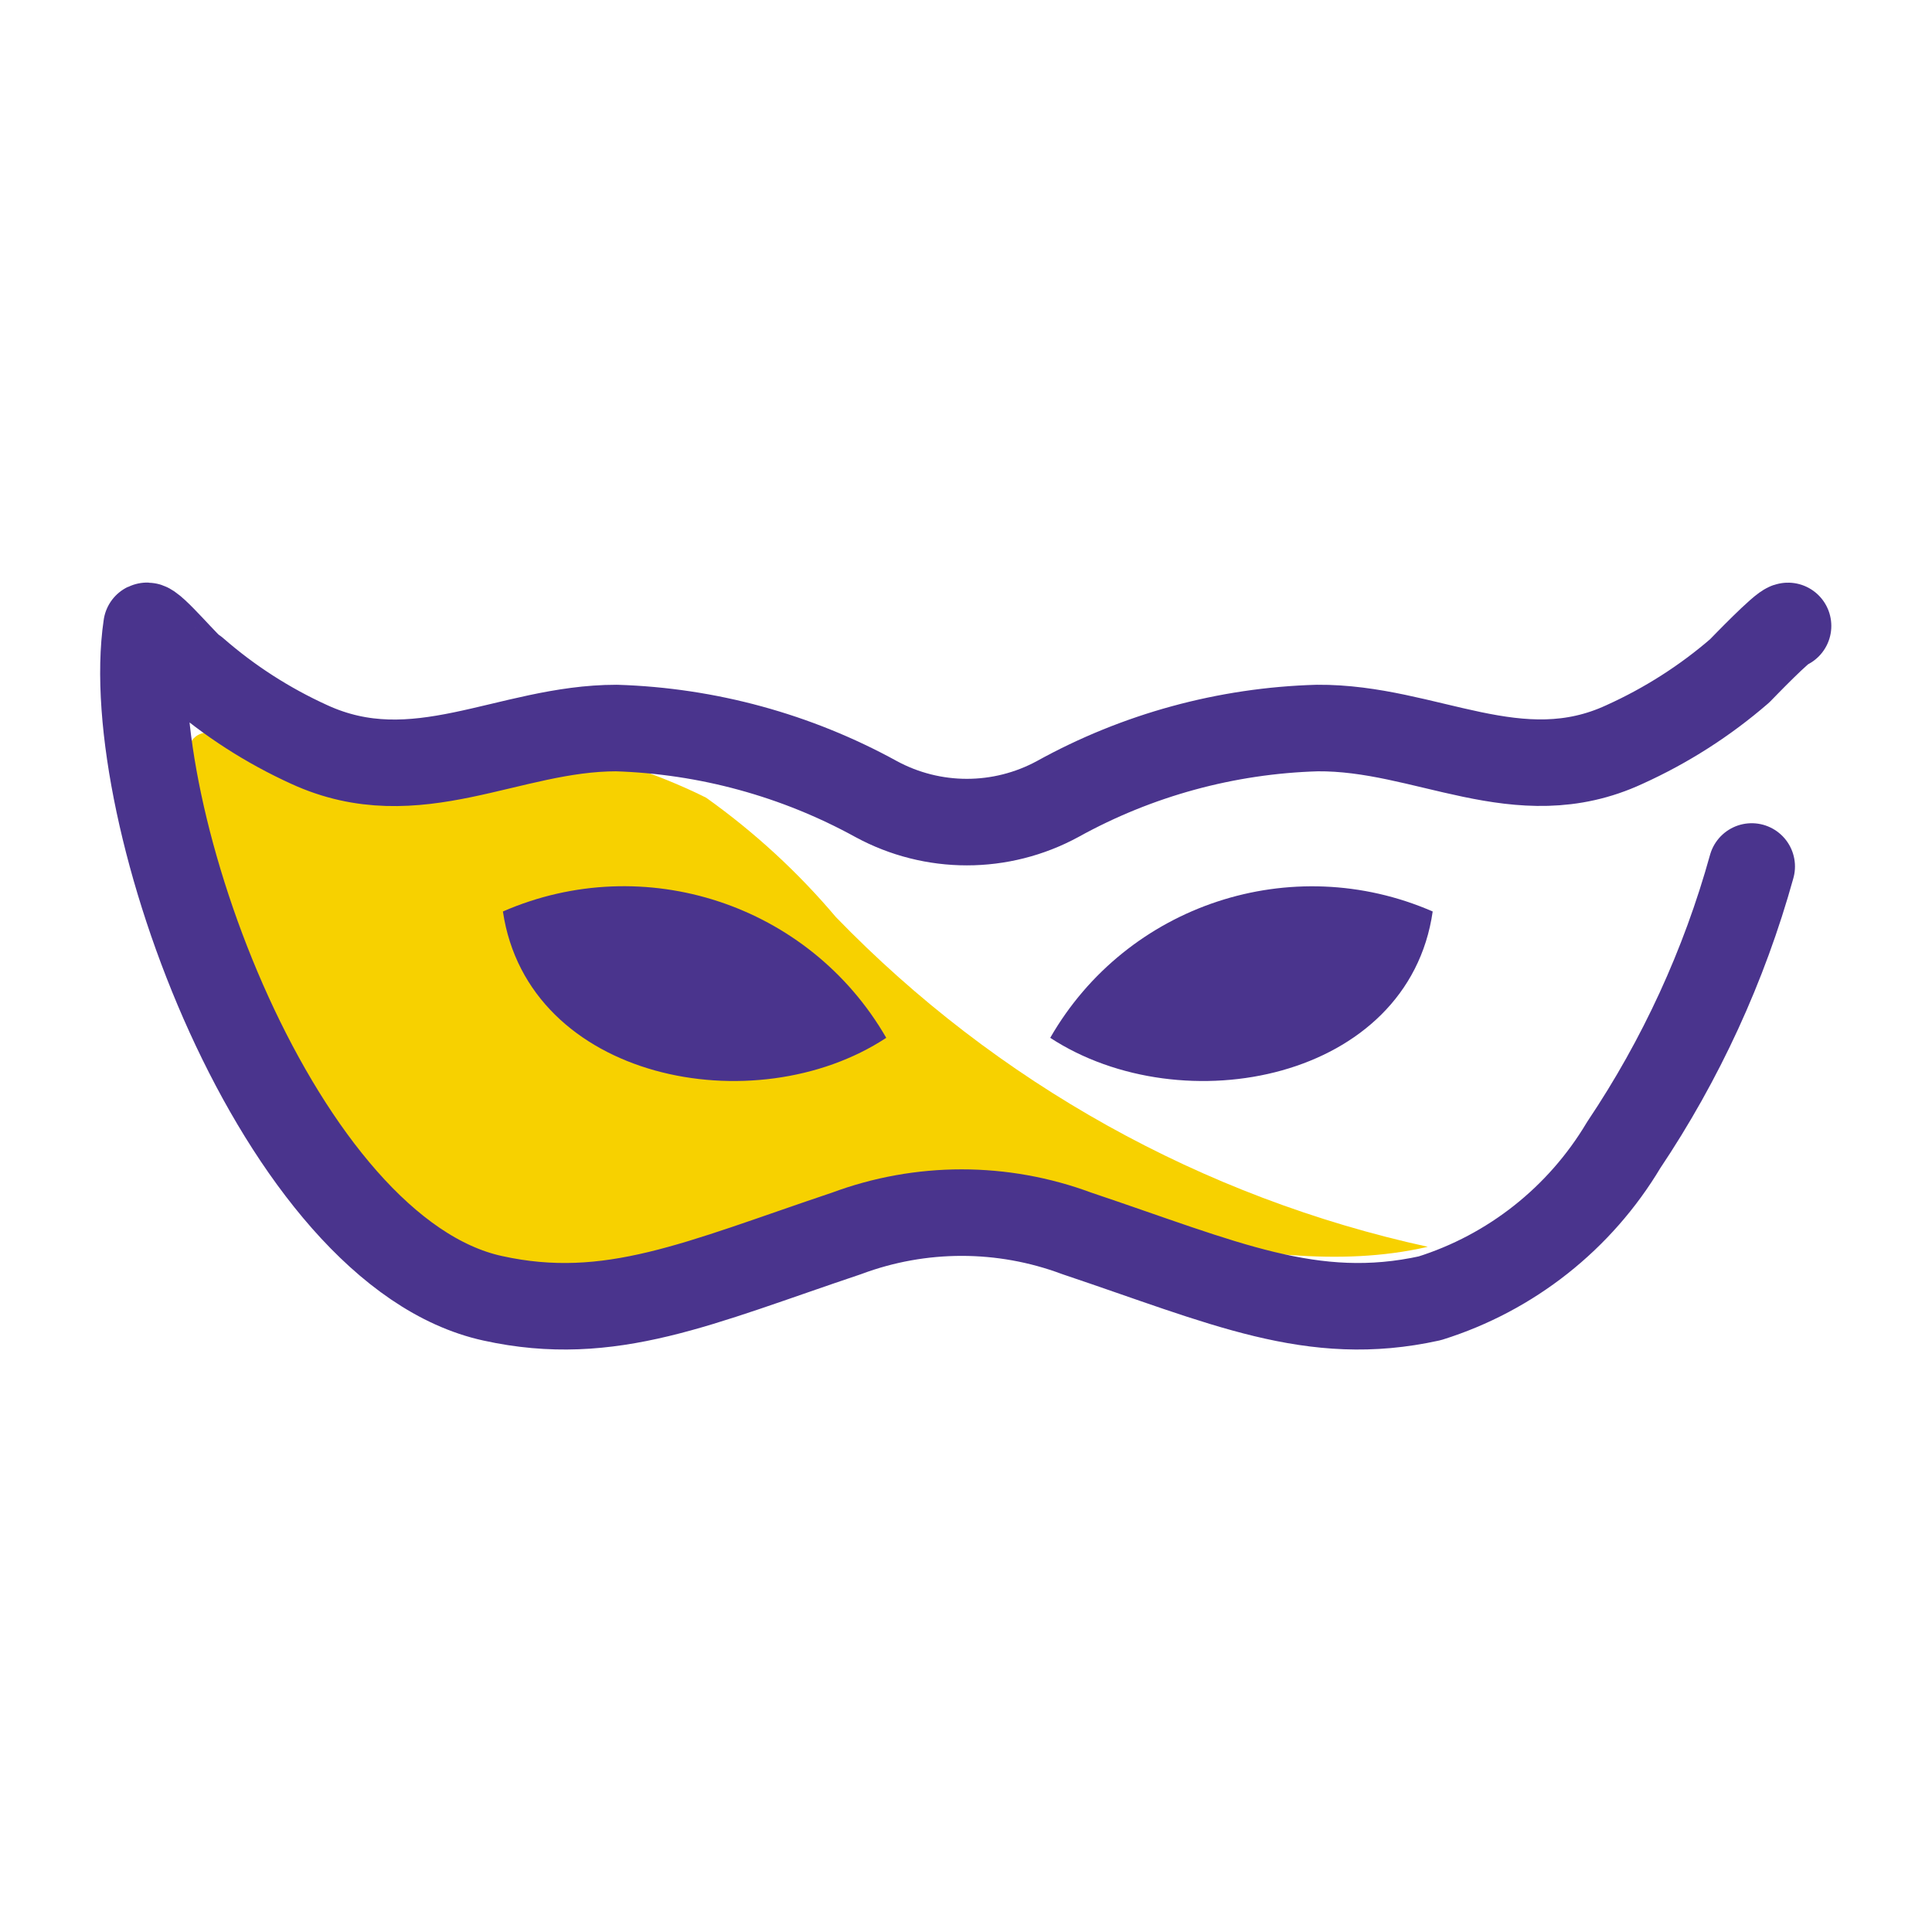 <?xml version="1.0" encoding="UTF-8" standalone="no" ?>
<!DOCTYPE svg PUBLIC "-//W3C//DTD SVG 1.1//EN" "http://www.w3.org/Graphics/SVG/1.1/DTD/svg11.dtd">
<svg xmlns="http://www.w3.org/2000/svg" xmlns:xlink="http://www.w3.org/1999/xlink" version="1.1" width="1080" height="1080" viewBox="0 0 1080 1080" xml:space="preserve">
<rect x="0" y="0" width="1080" height="1080" fill="#808080" stroke="none"/>
<desc>Created with Fabric.js 4.2.0</desc>
<defs>
</defs>
<rect x="0" y="0" width="100%" height="100%" fill="transparent"></rect>
<g transform="matrix(1 0 0 1 540 540)" id="86dc7acd-b007-4b71-896d-092f073f3325"  >
</g>
<g transform="matrix(1 0 0 1 540 540)" id="7e8bc19c-967b-434c-8595-e570cad17135"  >
<rect style="stroke: none; stroke-width: 1; stroke-dasharray: none; stroke-linecap: butt; stroke-dashoffset: 0; stroke-linejoin: miter; stroke-miterlimit: 4; fill: rgb(255,255,255); fill-rule: nonzero; opacity: 1;" vector-effect="non-scaling-stroke"  x="-540" y="-540" rx="0" ry="0" width="1080" height="1080" />
</g>
<g transform="matrix(40.31 0 0 40.31 540 540)"  >
<g style="" vector-effect="non-scaling-stroke"   >
		<g transform="matrix(1.2 0 0 1.2 0 0)"  >
<rect style="stroke: none; stroke-width: 1; stroke-dasharray: none; stroke-linecap: butt; stroke-dashoffset: 0; stroke-linejoin: miter; stroke-miterlimit: 4; fill: rgb(255,255,255); fill-opacity: 0; fill-rule: nonzero; opacity: 1;" vector-effect="non-scaling-stroke"  x="-12.5" y="-12.5" rx="0" ry="0" width="25" height="25" />
</g>
		<g transform="matrix(1.2 0 0 1.2 -2.2 0.63)"  >
<path style="stroke: none; stroke-width: 1; stroke-dasharray: none; stroke-linecap: butt; stroke-dashoffset: 0; stroke-linejoin: miter; stroke-miterlimit: 4; fill: rgb(247,209,0); fill-rule: evenodd; opacity: 1;" vector-effect="non-scaling-stroke"  transform=" translate(-10.67, -13.02)" d="M 5 14.38 C 5.995 15.753 7.674 16.455 9.35 16.2 C 10.08 16.05 10.75 15.68 11.48 15.5 C 13.56 15.01 15.76 16.22 17.84 15.74 C 15.235 15.171 12.855 13.845 11 11.93 C 10.56 11.409 10.056 10.946 9.5 10.55 C 8.521 10.063 7.432 9.835 6.34 9.89 L 4.2 9.82 C 3.85 9.82 3.58 9.68 3.5 10.03 C 3.487 10.368 3.531 10.706 3.63 11.03 C 3.737 11.645 3.904 12.248 4.13 12.83 C 4.247 13.117 4.381 13.398 4.53 13.67 C 4.62 13.8 5 14.22 5 14.38 Z" stroke-linecap="round" />
</g>
		<g transform="matrix(1.2 0 0 1.2 0 0)"  >
<path style="stroke: rgb(74,52,141); stroke-width: 1; stroke-dasharray: none; stroke-linecap: round; stroke-dashoffset: 0; stroke-linejoin: round; stroke-miterlimit: 4; fill: none; fill-rule: evenodd; opacity: 1;" vector-effect="non-scaling-stroke"  transform=" translate(-12.5, -12.5)" d="M 22 8.57 C 21.94 8.57 21.48 9.05 21.44 9.09 C 21.04 9.436 20.592 9.722 20.11 9.94 C 18.88 10.51 17.82 9.74 16.56 9.75 C 15.509 9.78 14.48 10.061 13.56 10.57 C 12.905 10.926 12.115 10.926 11.46 10.57 C 10.539 10.064 9.511 9.783 8.46 9.75 C 7.21 9.75 6.15 10.51 4.91 9.94 C 4.431 9.722 3.986 9.436 3.59 9.09 C 3.54 9.09 3.09 8.54 3.03 8.57 C 2.71 10.73 4.56 15.8 7.03 16.34 C 8.39 16.64 9.42 16.16 11.12 15.59 C 11.978 15.27 12.922 15.27 13.78 15.59 C 15.48 16.16 16.5 16.64 17.86 16.34 C 18.799 16.046 19.596 15.415 20.1 14.57 C 20.762 13.583 21.262 12.496 21.58 11.35" stroke-linecap="round" />
</g>
		<g transform="matrix(1.2 0 0 1.2 -3.77 0.24)"  >
<path style="stroke: none; stroke-width: 1; stroke-dasharray: none; stroke-linecap: butt; stroke-dashoffset: 0; stroke-linejoin: miter; stroke-miterlimit: 4; fill: rgb(74,52,141); fill-rule: evenodd; opacity: 1;" vector-effect="non-scaling-stroke"  transform=" translate(-9.35, -12.7)" d="M 7.14 11.87 C 8.773 11.158 10.68 11.787 11.57 13.33 C 10.05 14.33 7.43 13.82 7.14 11.87 Z" stroke-linecap="round" />
</g>
		<g transform="matrix(1.2 0 0 1.2 3.82 0.24)"  >
<path style="stroke: none; stroke-width: 1; stroke-dasharray: none; stroke-linecap: butt; stroke-dashoffset: 0; stroke-linejoin: miter; stroke-miterlimit: 4; fill: rgb(74,52,141); fill-rule: nonzero; opacity: 1;" vector-effect="non-scaling-stroke"  transform=" translate(-15.68, -12.7)" d="M 13.47 13.33 C 14.356 11.788 16.26 11.16 17.89 11.87 C 17.61 13.82 15 14.33 13.47 13.33 Z" stroke-linecap="round" />
</g>
</g>
</g>
</svg>